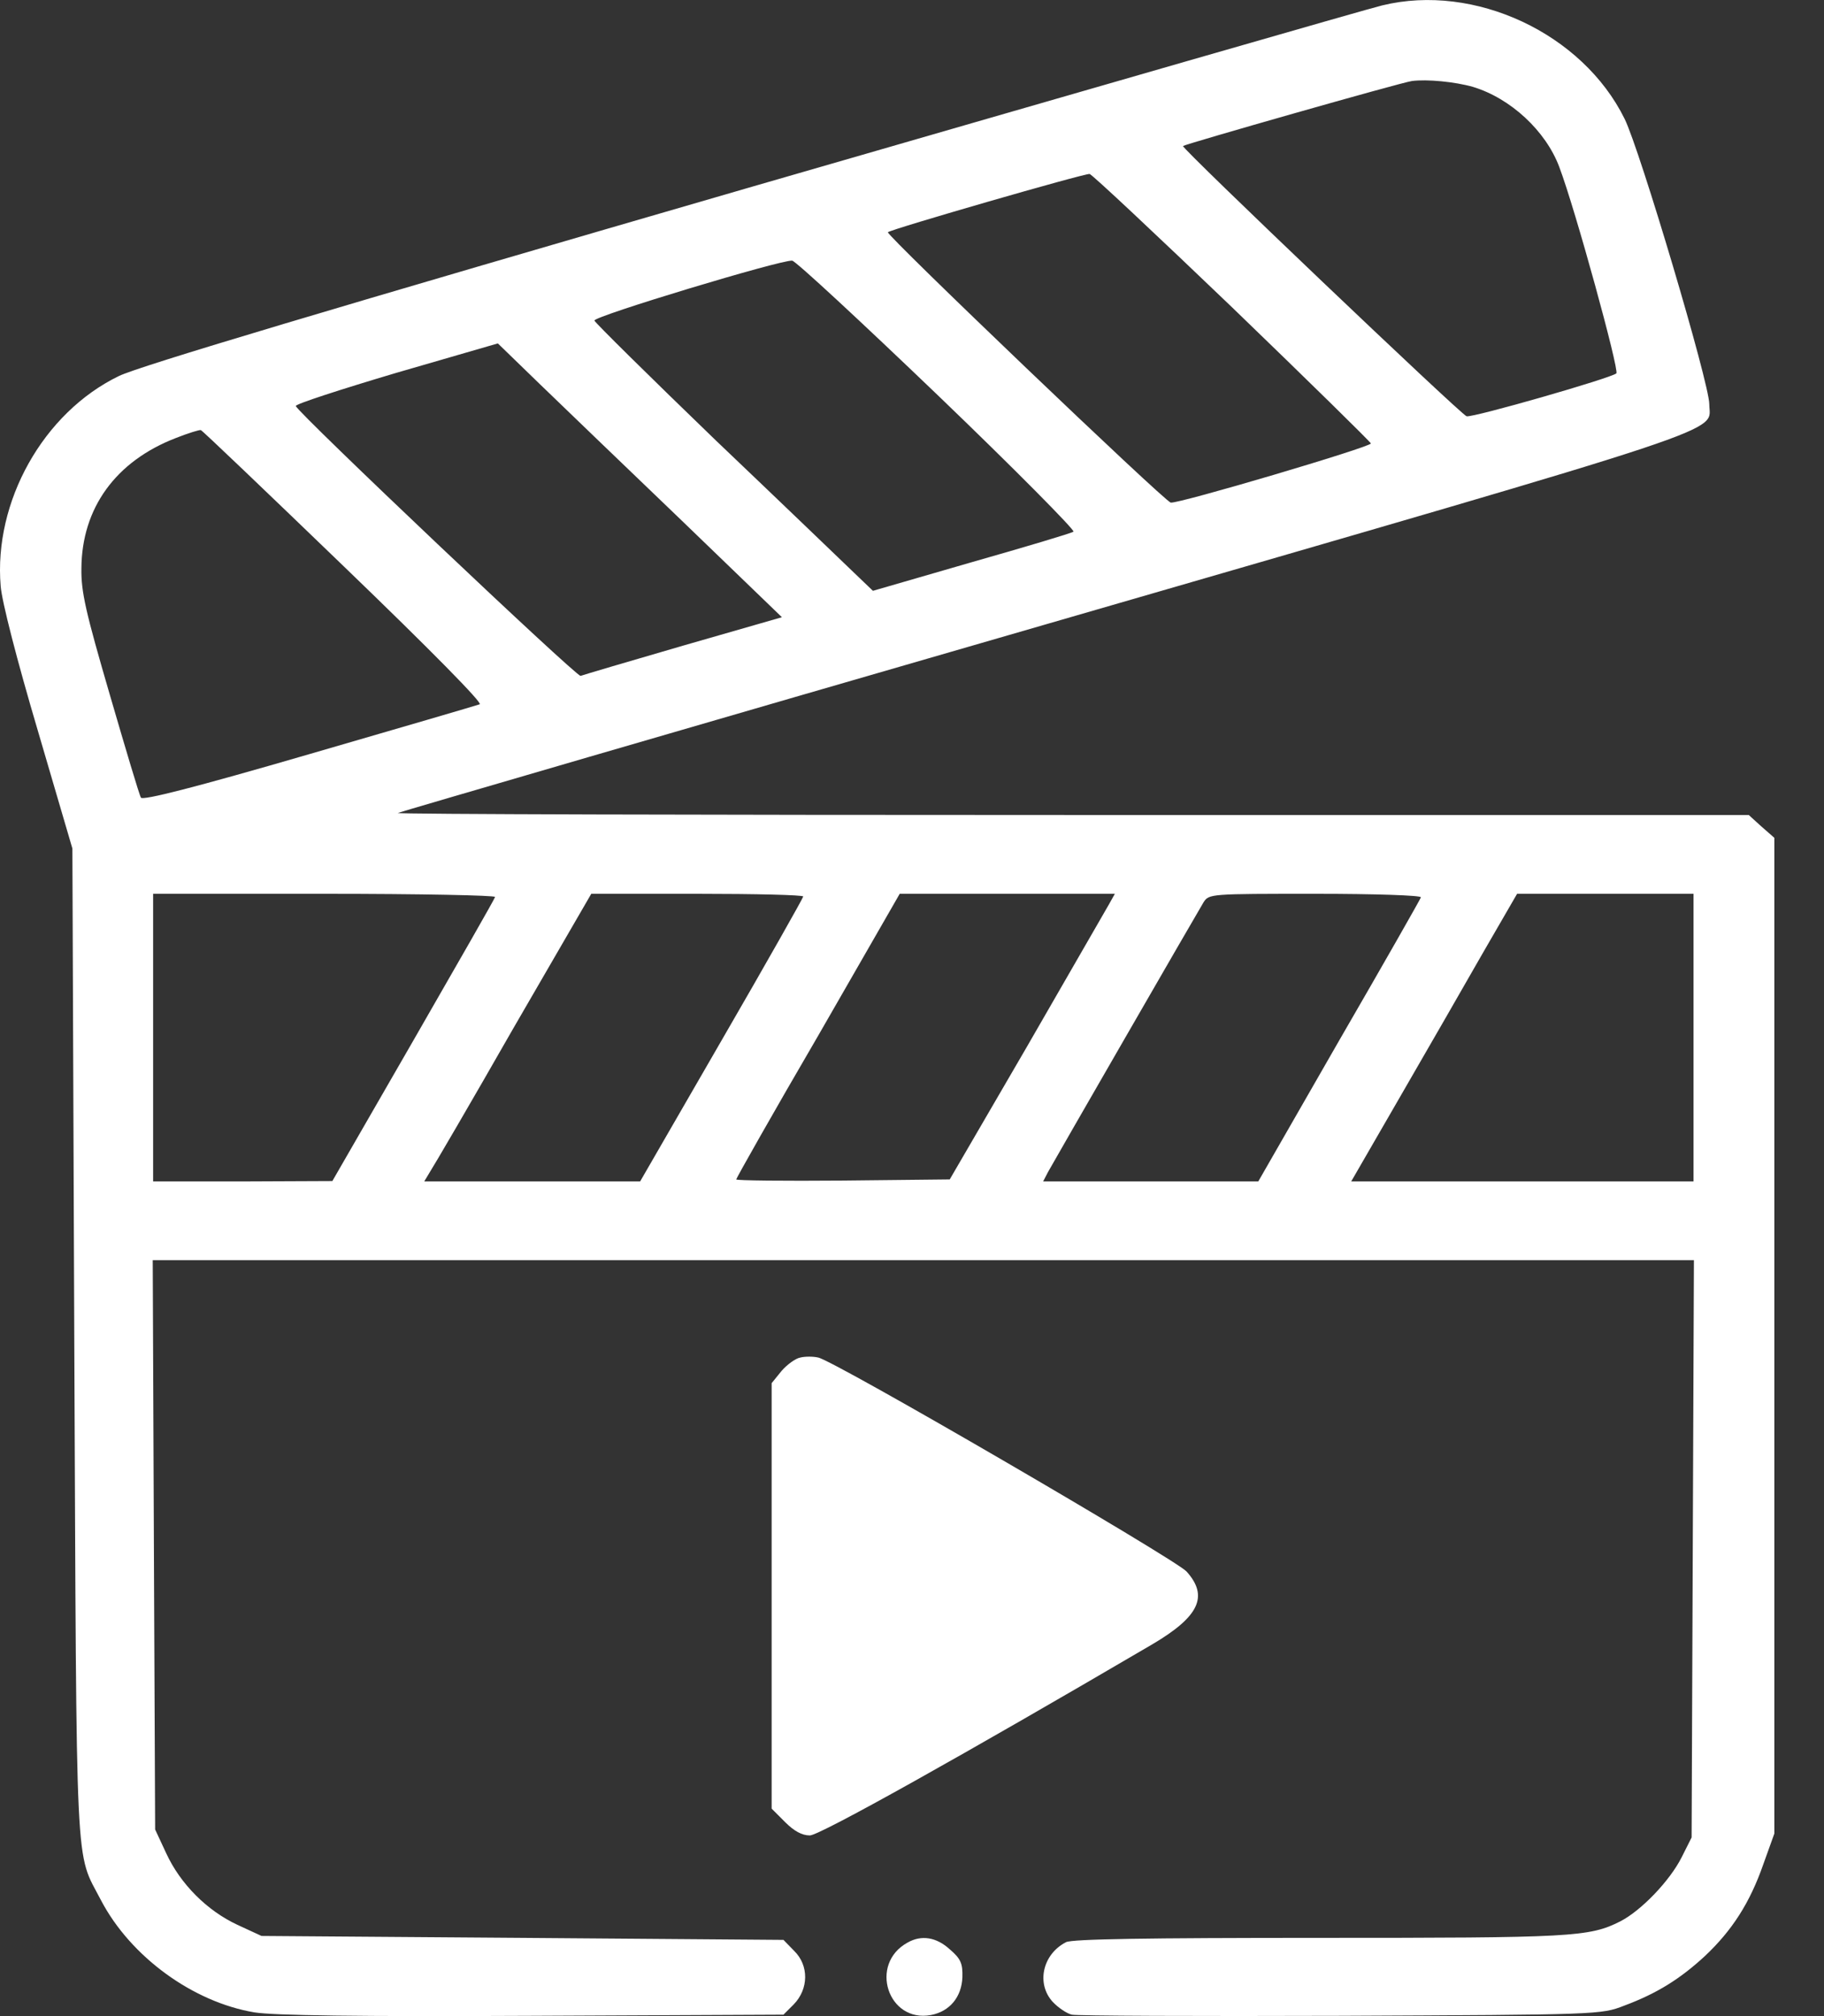 <svg width="19" height="21" viewBox="0 0 19 21" fill="none" xmlns="http://www.w3.org/2000/svg">
<rect x="0" y="0" width="19" height="21" fill="#333333" stroke="none"/>
<path d="M14.399 0.056C14.276 0.084 11.329 0.934 7.854 1.939C3.397 3.232 1.447 3.815 1.238 3.917C0.45 4.299 -0.067 5.226 0.007 6.105C0.019 6.265 0.179 6.884 0.393 7.607L0.754 8.838L0.774 14.009C0.799 19.668 0.779 19.266 1.053 19.795C1.361 20.382 2.01 20.854 2.65 20.961C2.843 20.993 3.725 21.006 5.543 20.997L8.161 20.985L8.268 20.878C8.424 20.718 8.428 20.472 8.272 20.32L8.161 20.206L5.441 20.185L2.724 20.165L2.473 20.049C2.157 19.902 1.878 19.623 1.731 19.303L1.616 19.056L1.603 16.089L1.591 13.126H9.618H17.645L17.633 16.13L17.621 19.139L17.518 19.344C17.395 19.59 17.095 19.902 16.878 20.013C16.554 20.177 16.373 20.185 13.739 20.185C11.945 20.185 11.165 20.197 11.104 20.23C10.858 20.357 10.792 20.665 10.968 20.854C11.022 20.911 11.112 20.973 11.165 20.985C11.215 20.997 12.479 21.002 13.968 20.997C16.66 20.985 16.677 20.985 16.919 20.891C17.26 20.764 17.502 20.612 17.76 20.374C18.043 20.107 18.228 19.82 18.368 19.418L18.483 19.098V13.914V8.727L18.347 8.608L18.216 8.489H11.169C7.295 8.489 4.135 8.481 4.144 8.468C4.156 8.46 7.193 7.574 10.895 6.503C18.232 4.377 17.805 4.516 17.805 4.209C17.805 3.991 17.083 1.562 16.923 1.238C16.484 0.347 15.36 -0.178 14.399 0.056ZM15.343 0.905C15.737 1.024 16.102 1.365 16.242 1.738C16.41 2.181 16.87 3.86 16.837 3.889C16.784 3.938 15.343 4.352 15.277 4.336C15.224 4.324 12.302 1.541 12.323 1.521C12.347 1.5 14.592 0.86 14.707 0.844C14.863 0.823 15.158 0.852 15.343 0.905ZM12.836 3.203C13.628 3.967 14.276 4.603 14.28 4.619C14.28 4.656 12.269 5.251 12.195 5.235C12.13 5.222 9.224 2.444 9.249 2.419C9.282 2.387 11.301 1.804 11.35 1.812C11.375 1.816 12.044 2.444 12.836 3.203ZM9.77 4.118C10.57 4.886 11.202 5.526 11.182 5.538C11.157 5.555 10.677 5.698 10.115 5.858L9.093 6.154L8.904 5.973C8.802 5.875 8.149 5.247 7.455 4.586C6.766 3.921 6.196 3.359 6.192 3.339C6.183 3.294 8.141 2.703 8.252 2.715C8.289 2.719 8.97 3.351 9.77 4.118ZM7.098 5.419L8.145 6.429L7.119 6.724C6.553 6.888 6.068 7.032 6.048 7.04C6.007 7.053 3.105 4.303 3.081 4.229C3.077 4.209 3.545 4.057 4.127 3.884L5.186 3.577L5.617 3.995C5.855 4.225 6.52 4.865 7.098 5.419ZM3.586 5.904C4.497 6.782 5.03 7.324 4.997 7.336C4.964 7.348 4.164 7.582 3.216 7.857C2.03 8.202 1.484 8.341 1.468 8.308C1.452 8.284 1.308 7.8 1.144 7.237C0.893 6.376 0.844 6.166 0.848 5.92C0.852 5.292 1.205 4.804 1.833 4.562C1.96 4.512 2.079 4.475 2.092 4.48C2.108 4.484 2.777 5.124 3.586 5.904ZM5.157 9.343C5.153 9.363 4.767 10.036 4.304 10.841L3.462 12.302L2.531 12.306H1.595V10.808V9.31H3.384C4.369 9.31 5.166 9.326 5.157 9.343ZM8.367 9.338C8.367 9.351 7.985 10.028 7.517 10.836L6.668 12.306H5.543H4.419L4.476 12.211C4.509 12.162 4.903 11.489 5.346 10.713L6.159 9.31H7.263C7.87 9.31 8.367 9.322 8.367 9.338ZM11.551 9.421C11.514 9.486 11.128 10.155 10.693 10.91L9.893 12.285L8.781 12.297C8.17 12.302 7.669 12.297 7.669 12.285C7.669 12.273 8.051 11.596 8.523 10.787L9.372 9.31H10.492H11.613L11.551 9.421ZM14.801 9.347C14.797 9.363 14.412 10.04 13.948 10.841L13.107 12.306H11.986H10.866L10.915 12.211C10.985 12.084 12.466 9.515 12.536 9.4C12.594 9.31 12.598 9.31 13.706 9.31C14.317 9.31 14.81 9.326 14.801 9.347ZM17.641 10.808V12.306H15.86H14.075L14.592 11.411C14.875 10.923 15.261 10.25 15.454 9.913L15.803 9.31H16.722H17.641V10.808Z" fill="white"/>
<path d="M8.338 14.14C8.288 14.148 8.198 14.214 8.141 14.28L8.038 14.407V16.623V18.839L8.178 18.979C8.272 19.073 8.354 19.118 8.436 19.118C8.539 19.118 10.057 18.268 12.002 17.128C12.491 16.84 12.593 16.627 12.359 16.368C12.236 16.237 8.678 14.165 8.522 14.14C8.469 14.128 8.387 14.128 8.338 14.14Z" fill="white"/>
<path d="M9.454 20.234C9.048 20.456 9.249 21.071 9.696 20.989C9.893 20.952 10.017 20.801 10.025 20.595C10.029 20.452 10.008 20.402 9.893 20.304C9.754 20.177 9.598 20.152 9.454 20.234Z" fill="white"/>
</svg>
